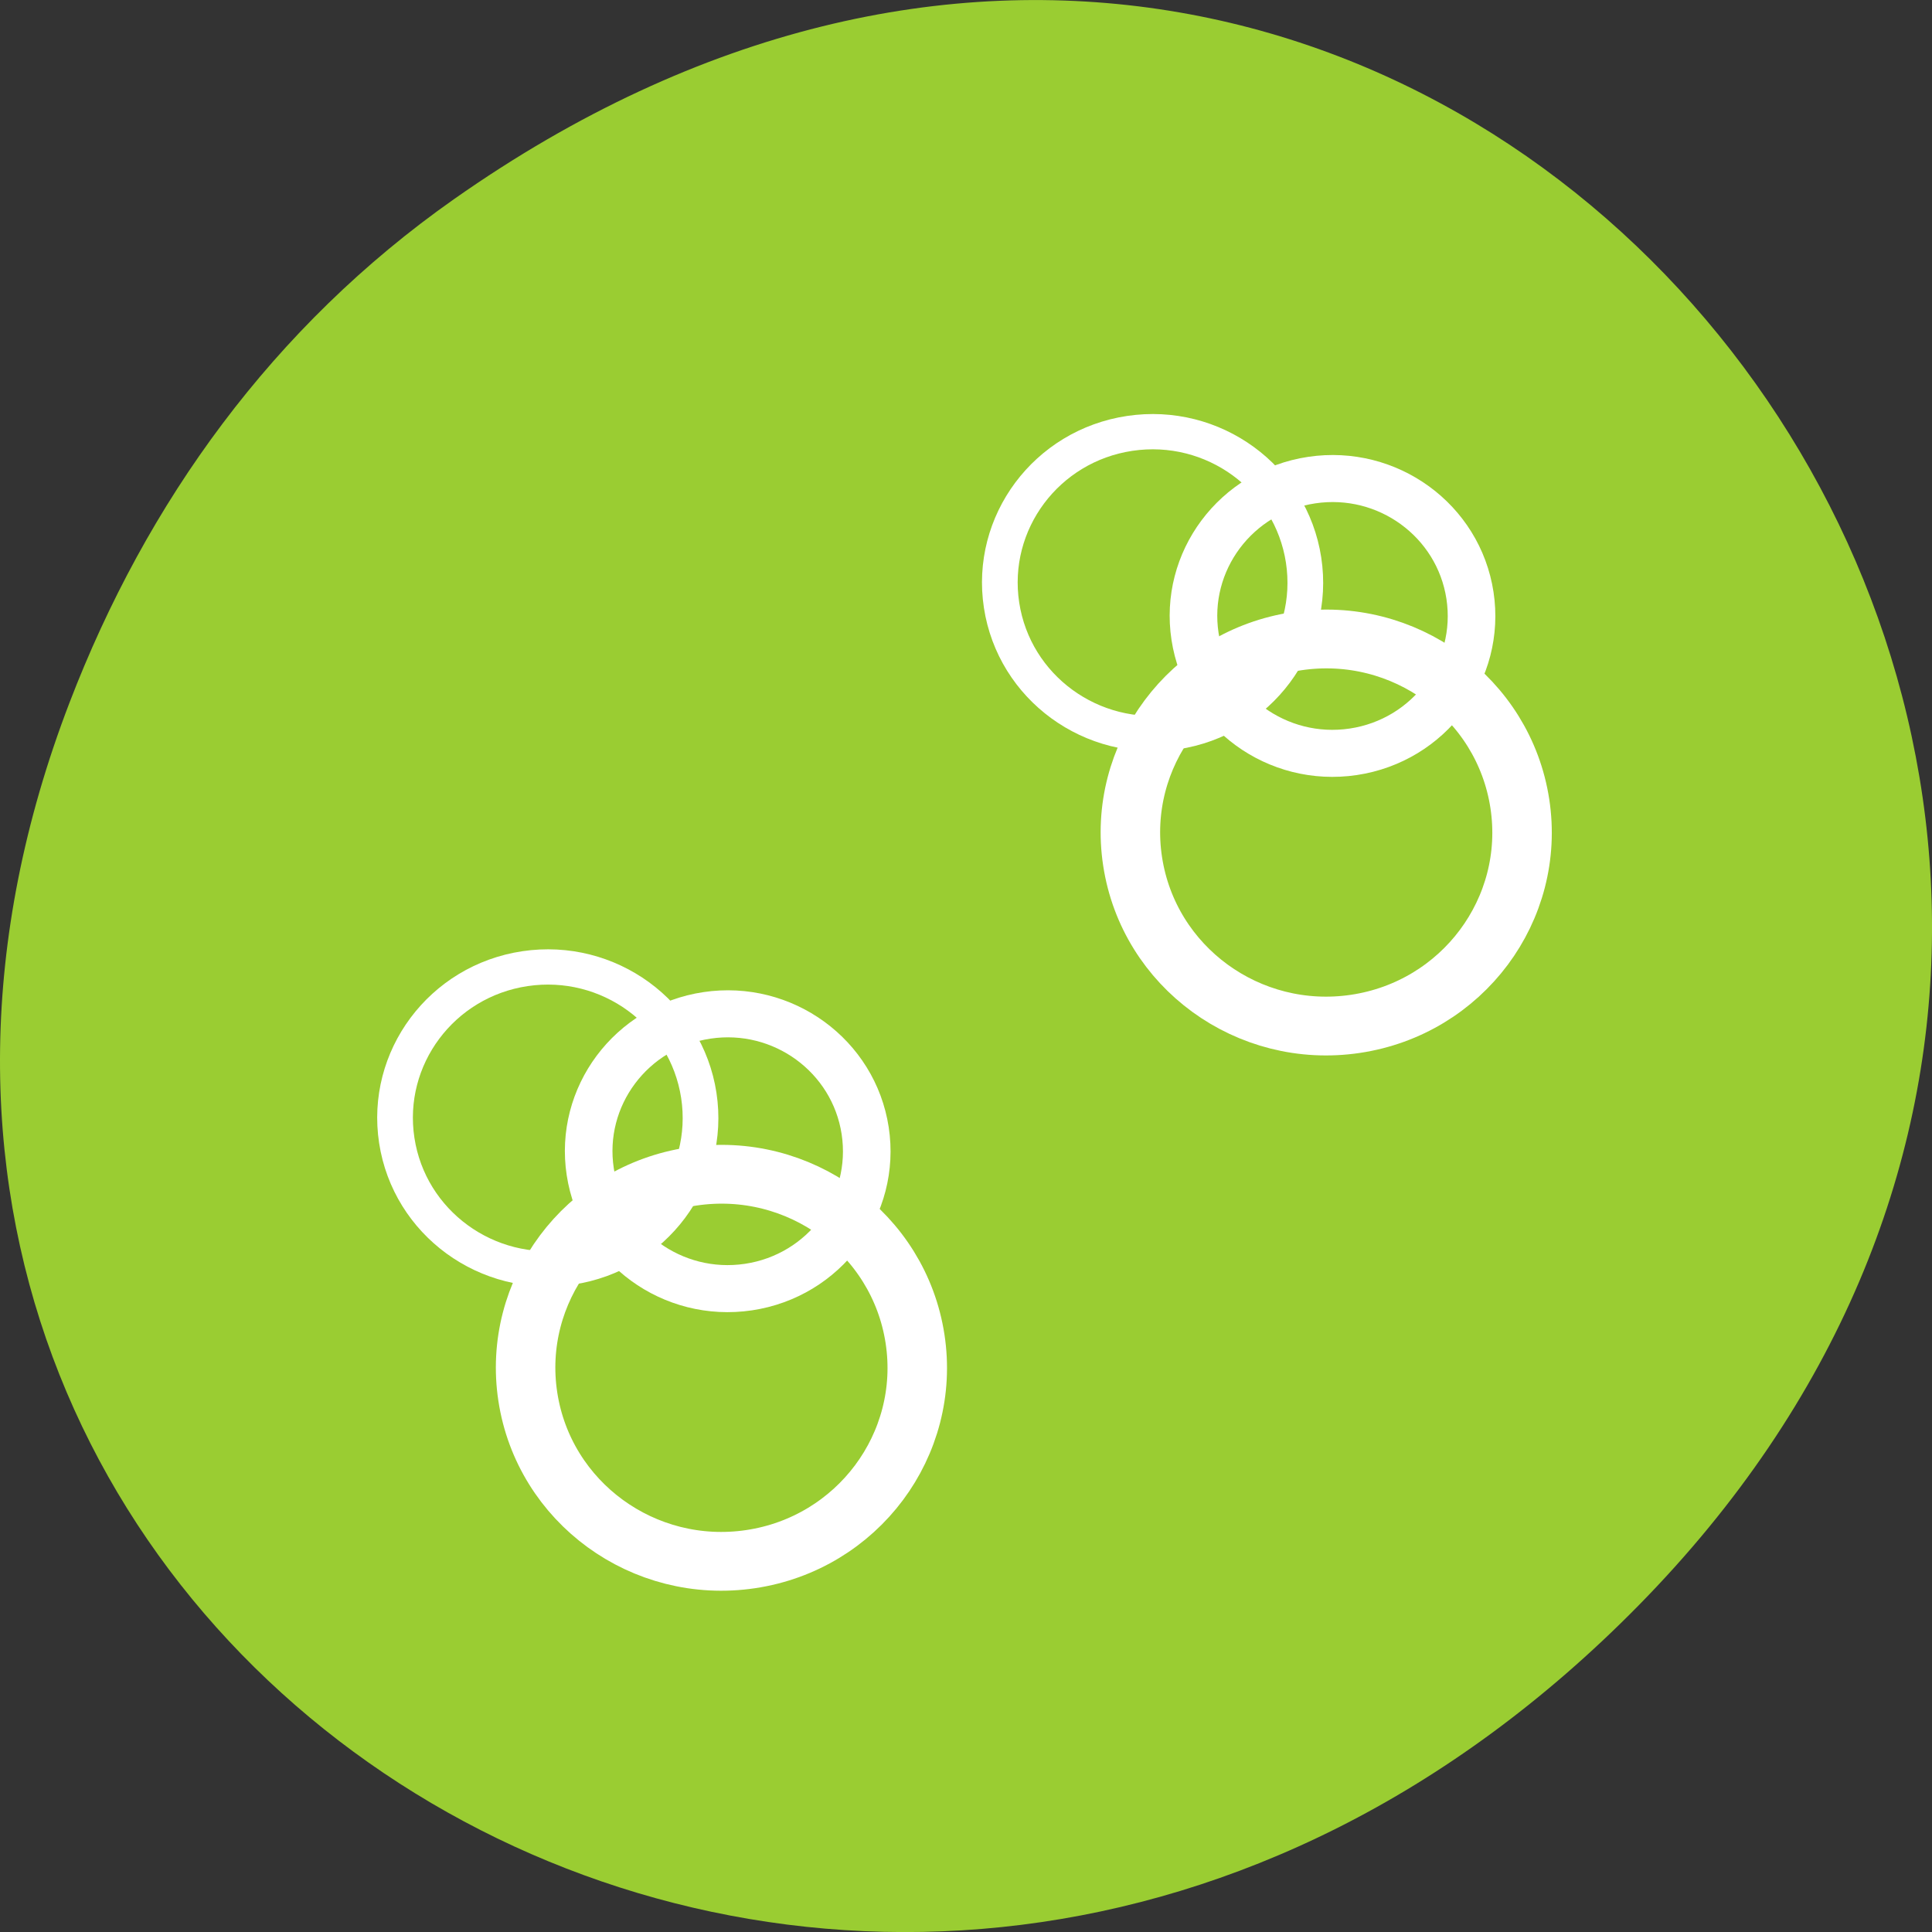 <svg xmlns="http://www.w3.org/2000/svg" viewBox="0 0 256 256" xmlns:xlink="http://www.w3.org/1999/xlink"><rect x="0" y="0" width="256" height="256" fill="#333333" stroke="none"/><defs><clipPath><path d="m 148 97 h 77.63 v 24 h -77.62"/></clipPath><clipPath><path d="m 171 132 h 54.625 v 24 h -54.625"/></clipPath><clipPath><path d="m 74 56.824 h 129 v 139.69 h -129"/></clipPath><clipPath><path d="m 27.707 56.824 h 82.29 v 139.69 h -82.29"/></clipPath></defs><g transform="translate(0 -796.36)"><path d="m 60.17 822.74 c 130.93 -92.05 263.6 77.948 156.91 186.39 -100.51 102.17 -256.68 7.449 -207.86 -119.69 10.185 -26.526 26.914 -49.802 50.948 -66.7 z" style="fill:#9acd32;color:#000"/><g transform="matrix(10.728 0 0 10.602 -4944.42 -4762.47)" style="stroke:#fff"><g transform="matrix(0.139 -0.021 0.021 0.139 437.6 502.5)"><path transform="translate(159.67 266.98)" d="m 42.667 40.946 c 0 9.502 -7.703 17.204 -17.204 17.204 -9.502 0 -17.204 -7.703 -17.204 -17.204 0 -9.502 7.703 -17.204 17.204 -17.204 9.502 0 17.204 7.703 17.204 17.204 z" id="0" style="fill:none;stroke:#fff;stroke-linecap:round;stroke-linejoin:round;stroke-width:5.227"/><path transform="translate(160.51 267.81)" d="m 40.26 21.16 c 0 6.746 -5.469 12.215 -12.215 12.215 -6.746 0 -12.215 -5.469 -12.215 -12.215 0 -6.746 5.469 -12.215 12.215 -12.215 6.746 0 12.215 5.469 12.215 12.215 z" id="1" style="fill:none;stroke:#fff;stroke-linecap:round;stroke-linejoin:round;stroke-width:4.182"/><path transform="translate(156.85 262.69)" d="m 29.935 20.989 c 0 7.411 -6.01 13.419 -13.419 13.419 c -7.411 0 -13.419 -6.01 -13.419 -13.419 0 -7.411 6.01 -13.419 13.419 -13.419 c 7.411 0 13.419 6.01 13.419 13.419 z" id="2" style="fill:none;stroke:#fff;stroke-linecap:round;stroke-linejoin:round;stroke-width:3.136"/></g><g transform="matrix(0.139 -0.021 0.021 0.139 445.07 495.81)"><use xlink:href="#0"/><use xlink:href="#1"/><use xlink:href="#2"/></g></g></g></svg>